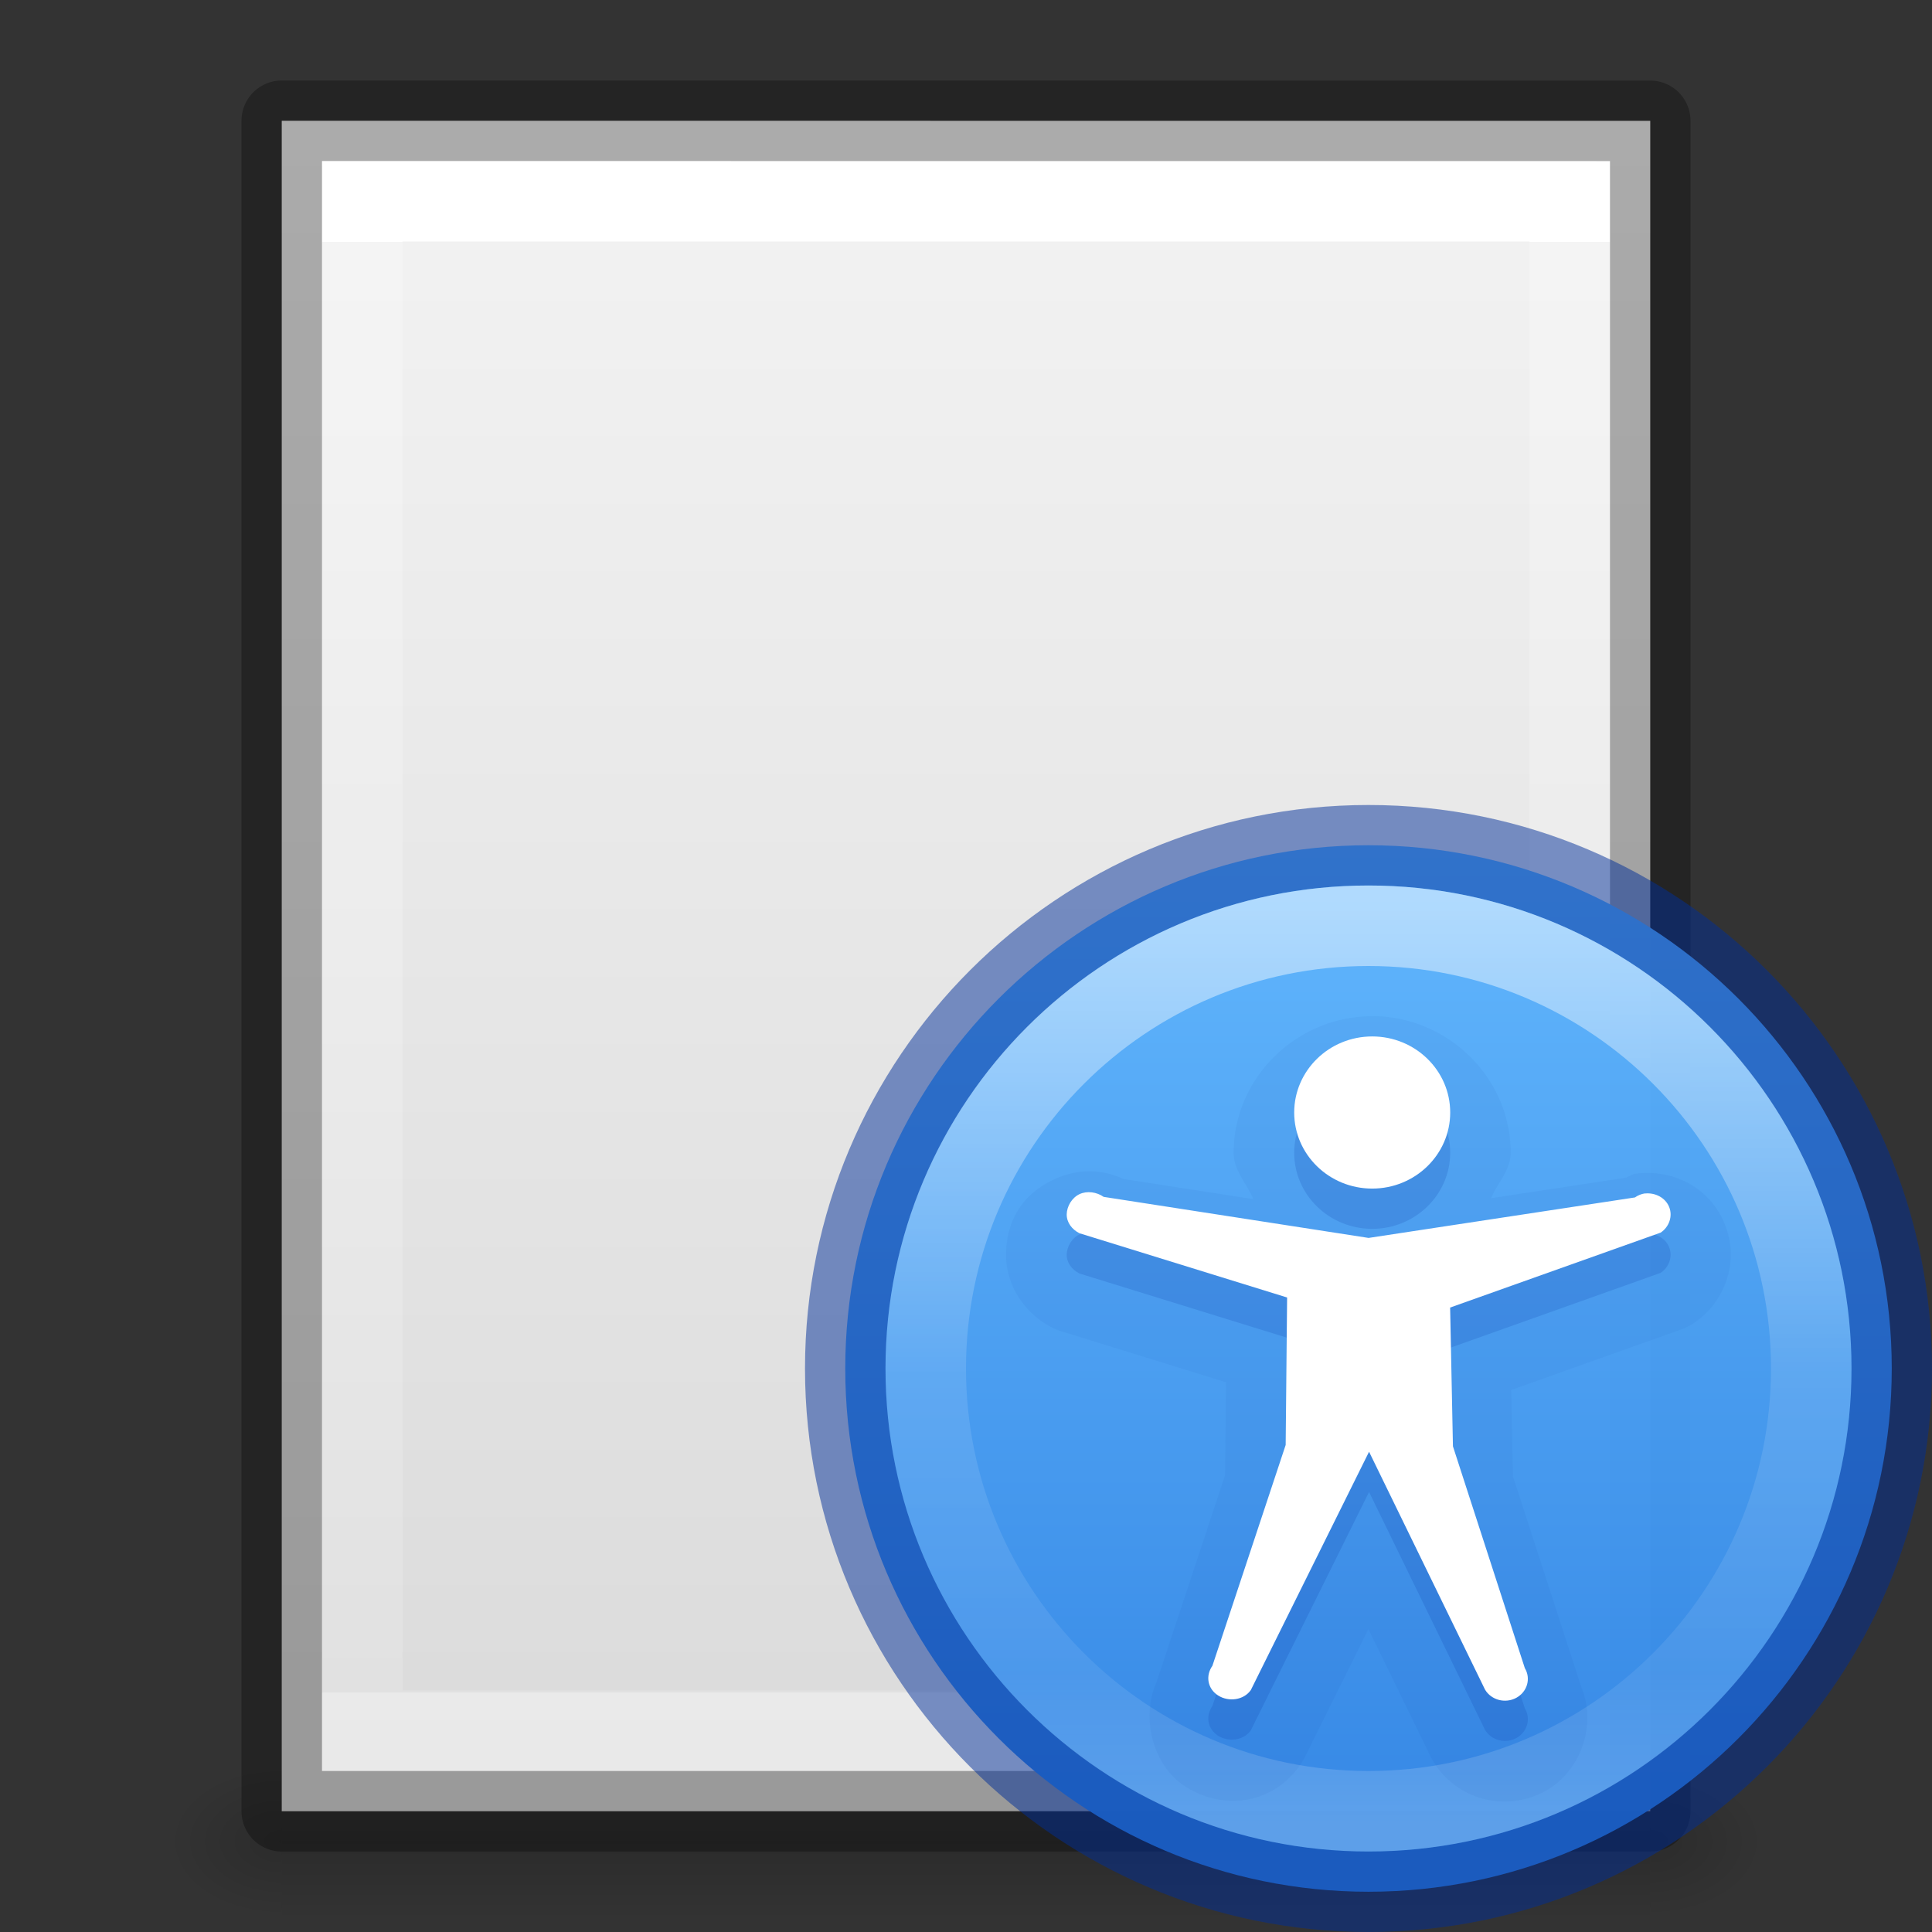 <svg height="24" width="24" xmlns="http://www.w3.org/2000/svg" xmlns:xlink="http://www.w3.org/1999/xlink"><rect width="100%" height="100%" fill="#333333" stroke="none"/><linearGradient id="a" gradientUnits="userSpaceOnUse" x1="15.843" x2="15.843" y1="10.316" y2="21.644"><stop offset="0" stop-color="#fff"/><stop offset=".508" stop-color="#fff" stop-opacity=".235"/><stop offset=".835" stop-color="#fff" stop-opacity=".157"/><stop offset="1" stop-color="#fff" stop-opacity=".392"/></linearGradient><linearGradient id="b" gradientTransform="matrix(.498 0 0 .372 -999.746 -1185.002)" gradientUnits="userSpaceOnUse" x1="2035.165" x2="2035.165" y1="3208.074" y2="3241.997"><stop offset="0" stop-color="#64baff"/><stop offset="1" stop-color="#3689e6"/></linearGradient><linearGradient id="c"><stop offset="0"/><stop offset="1" stop-opacity="0"/></linearGradient><linearGradient id="d" gradientTransform="matrix(.405 0 0 .514 2.27 -.324)" gradientUnits="userSpaceOnUse" x1="24" x2="24" y1="6.474" y2="41.526"><stop offset="0" stop-color="#fff"/><stop offset="0" stop-color="#fff" stop-opacity=".235"/><stop offset="1" stop-color="#fff" stop-opacity=".157"/><stop offset="1" stop-color="#fff" stop-opacity=".392"/></linearGradient><linearGradient id="e" gradientTransform="matrix(.486 0 0 .456 .343 .349)" gradientUnits="userSpaceOnUse" x1="25.132" x2="25.132" y1=".985" y2="47.013"><stop offset="0" stop-color="#f4f4f4"/><stop offset="1" stop-color="#dbdbdb"/></linearGradient><radialGradient id="f" cx="605.714" cy="486.648" gradientTransform="matrix(.012 0 0 .008 13.239 18.981)" gradientUnits="userSpaceOnUse" r="117.143" xlink:href="#c"/><radialGradient id="g" cx="605.714" cy="486.648" gradientTransform="matrix(-.012 0 0 .008 10.761 18.981)" gradientUnits="userSpaceOnUse" r="117.143" xlink:href="#c"/><linearGradient id="h" gradientTransform="matrix(.035 0 0 .008 -.725 18.981)" gradientUnits="userSpaceOnUse" x1="302.857" x2="302.857" y1="366.648" y2="609.505"><stop offset="0" stop-opacity="0"/><stop offset=".5"/><stop offset="1" stop-opacity="0"/></linearGradient><path d="m3.5 22h17v2h-17z" fill="url(#h)" opacity=".15"/><path d="m3.5 22v2c-.62.004-1.5-.448-1.5-1 0-.552.692-1 1.5-1z" fill="url(#g)" opacity=".15"/><path d="m20.5 22v2c.62.004 1.5-.448 1.5-1 0-.552-.692-1-1.5-1z" fill="url(#f)" opacity=".15"/><path d="m3.5 1.5c3.896 0 17.0.001 17.0.001l0 20.999s-11.333 0-17 0c0-7 0-14 0-21z" fill="url(#e)"/><g fill="none"><path d="m19.5 21.5h-15v-19h15z" stroke="url(#d)" stroke-linecap="round"/><path d="m3.5 1.5c3.896 0 17.0.001 17.0.001l0 20.999s-11.333 0-17 0c0-7 0-14 0-21z" opacity=".3" stroke="#000" stroke-linejoin="round" stroke-width="1"/></g><g transform="translate(1 1)"><path d="m16 9.5c-3.586 0-6.5 2.914-6.5 6.5s2.914 6.5 6.5 6.5 6.5-2.914 6.5-6.5c0-3.586-2.914-6.5-6.5-6.5z" fill="url(#b)" opacity=".99"/><path d="m16 9.5c-3.586 0-6.5 2.914-6.5 6.5s2.914 6.5 6.5 6.5c3.586 0 6.5-2.914 6.5-6.5 0-3.586-2.914-6.5-6.5-6.5z" fill="none" opacity=".5" stroke="#002e99" stroke-linecap="round" stroke-linejoin="round"/><path d="m21.5 16c0 3.038-2.463 5.5-5.5 5.5-3.038 0-5.5-2.463-5.5-5.5 0-3.038 2.462-5.5 5.5-5.5 3.037 0 5.5 2.462 5.5 5.5z" fill="none" opacity=".5" stroke="url(#a)" stroke-linecap="round" stroke-linejoin="round"/><path d="m16.045 11.624c-.931 0-1.72.758-1.72 1.696 0 .225.163.379.245.576l-1.748-.271.319.129c-.299-.211-.667-.281-1.053-.1-.398.187-.585.52-.59.921a.751.751 0 0 0 0 .002c-.005.431.274.766.574.916a.751.751 0 0 0 .113.045l2.046.633-.012 1.154-.873 2.632.098-.196c-.301.429-.175 1.143.284 1.434.459.291 1.073.23 1.422-.268a.751.751 0 0 0 .059-.098l.79-1.592.771 1.582a.751.751 0 0 0 .032.057c.292.486.905.639 1.39.375.485-.264.682-.93.39-1.417l.072.155-.86-2.65-.022-1.072 2.106-.75a.751.751 0 0 0 .164-.082c.386-.257.57-.762.387-1.222-.185-.464-.643-.683-1.078-.636a.751.751 0 0 0 -.037.004c-.043.007-.081.038-.123.05l-1.667.253c.079-.194.242-.344.242-.565 0-.939-.79-1.696-1.721-1.696z" fill="#002e99" opacity=".05"/><path d="m17.015 13.32c0 .521-.434.945-.969.945s-.969-.423-.969-.945.434-.945.969-.945.969.423.969.945zm2.418 1.005c-.045.007-.087.024-.123.05l-3.309.503-3.291-.51c-.085-.06-.205-.078-.3-.034-.095.045-.157.151-.159.251-.001.101.065.188.159.235l2.579.798-.018 1.832-.91 2.743c-.088.125-.061.285.071.369.131.083.318.058.406-.067l1.469-2.961 1.441 2.956c.078.13.252.175.388.101.136-.074.184-.239.106-.369l-.893-2.755-.035-1.724 2.615-.931c.106-.07.152-.204.106-.318-.046-.115-.172-.181-.3-.168z" fill="#002e99" opacity=".15"/><path d="m17.015 12.82c0 .521-.434.945-.969.945s-.969-.423-.969-.945c0-.521.434-.945.969-.945s.969.423.969.945zm2.418 1.005c-.045.007-.087.024-.123.05l-3.309.503-3.291-.51c-.085-.06-.205-.078-.3-.034-.095.045-.157.151-.159.251-.001.101.065.188.159.235l2.579.798-.018 1.832-.91 2.743c-.088.125-.061.285.071.369.131.083.318.058.406-.067l1.469-2.961 1.441 2.956c.078.13.252.175.388.101.136-.074.184-.239.106-.369l-.893-2.755-.035-1.724 2.615-.931c.106-.07.152-.204.106-.318-.046-.115-.172-.181-.3-.168z" fill="#fff"/></g></svg>